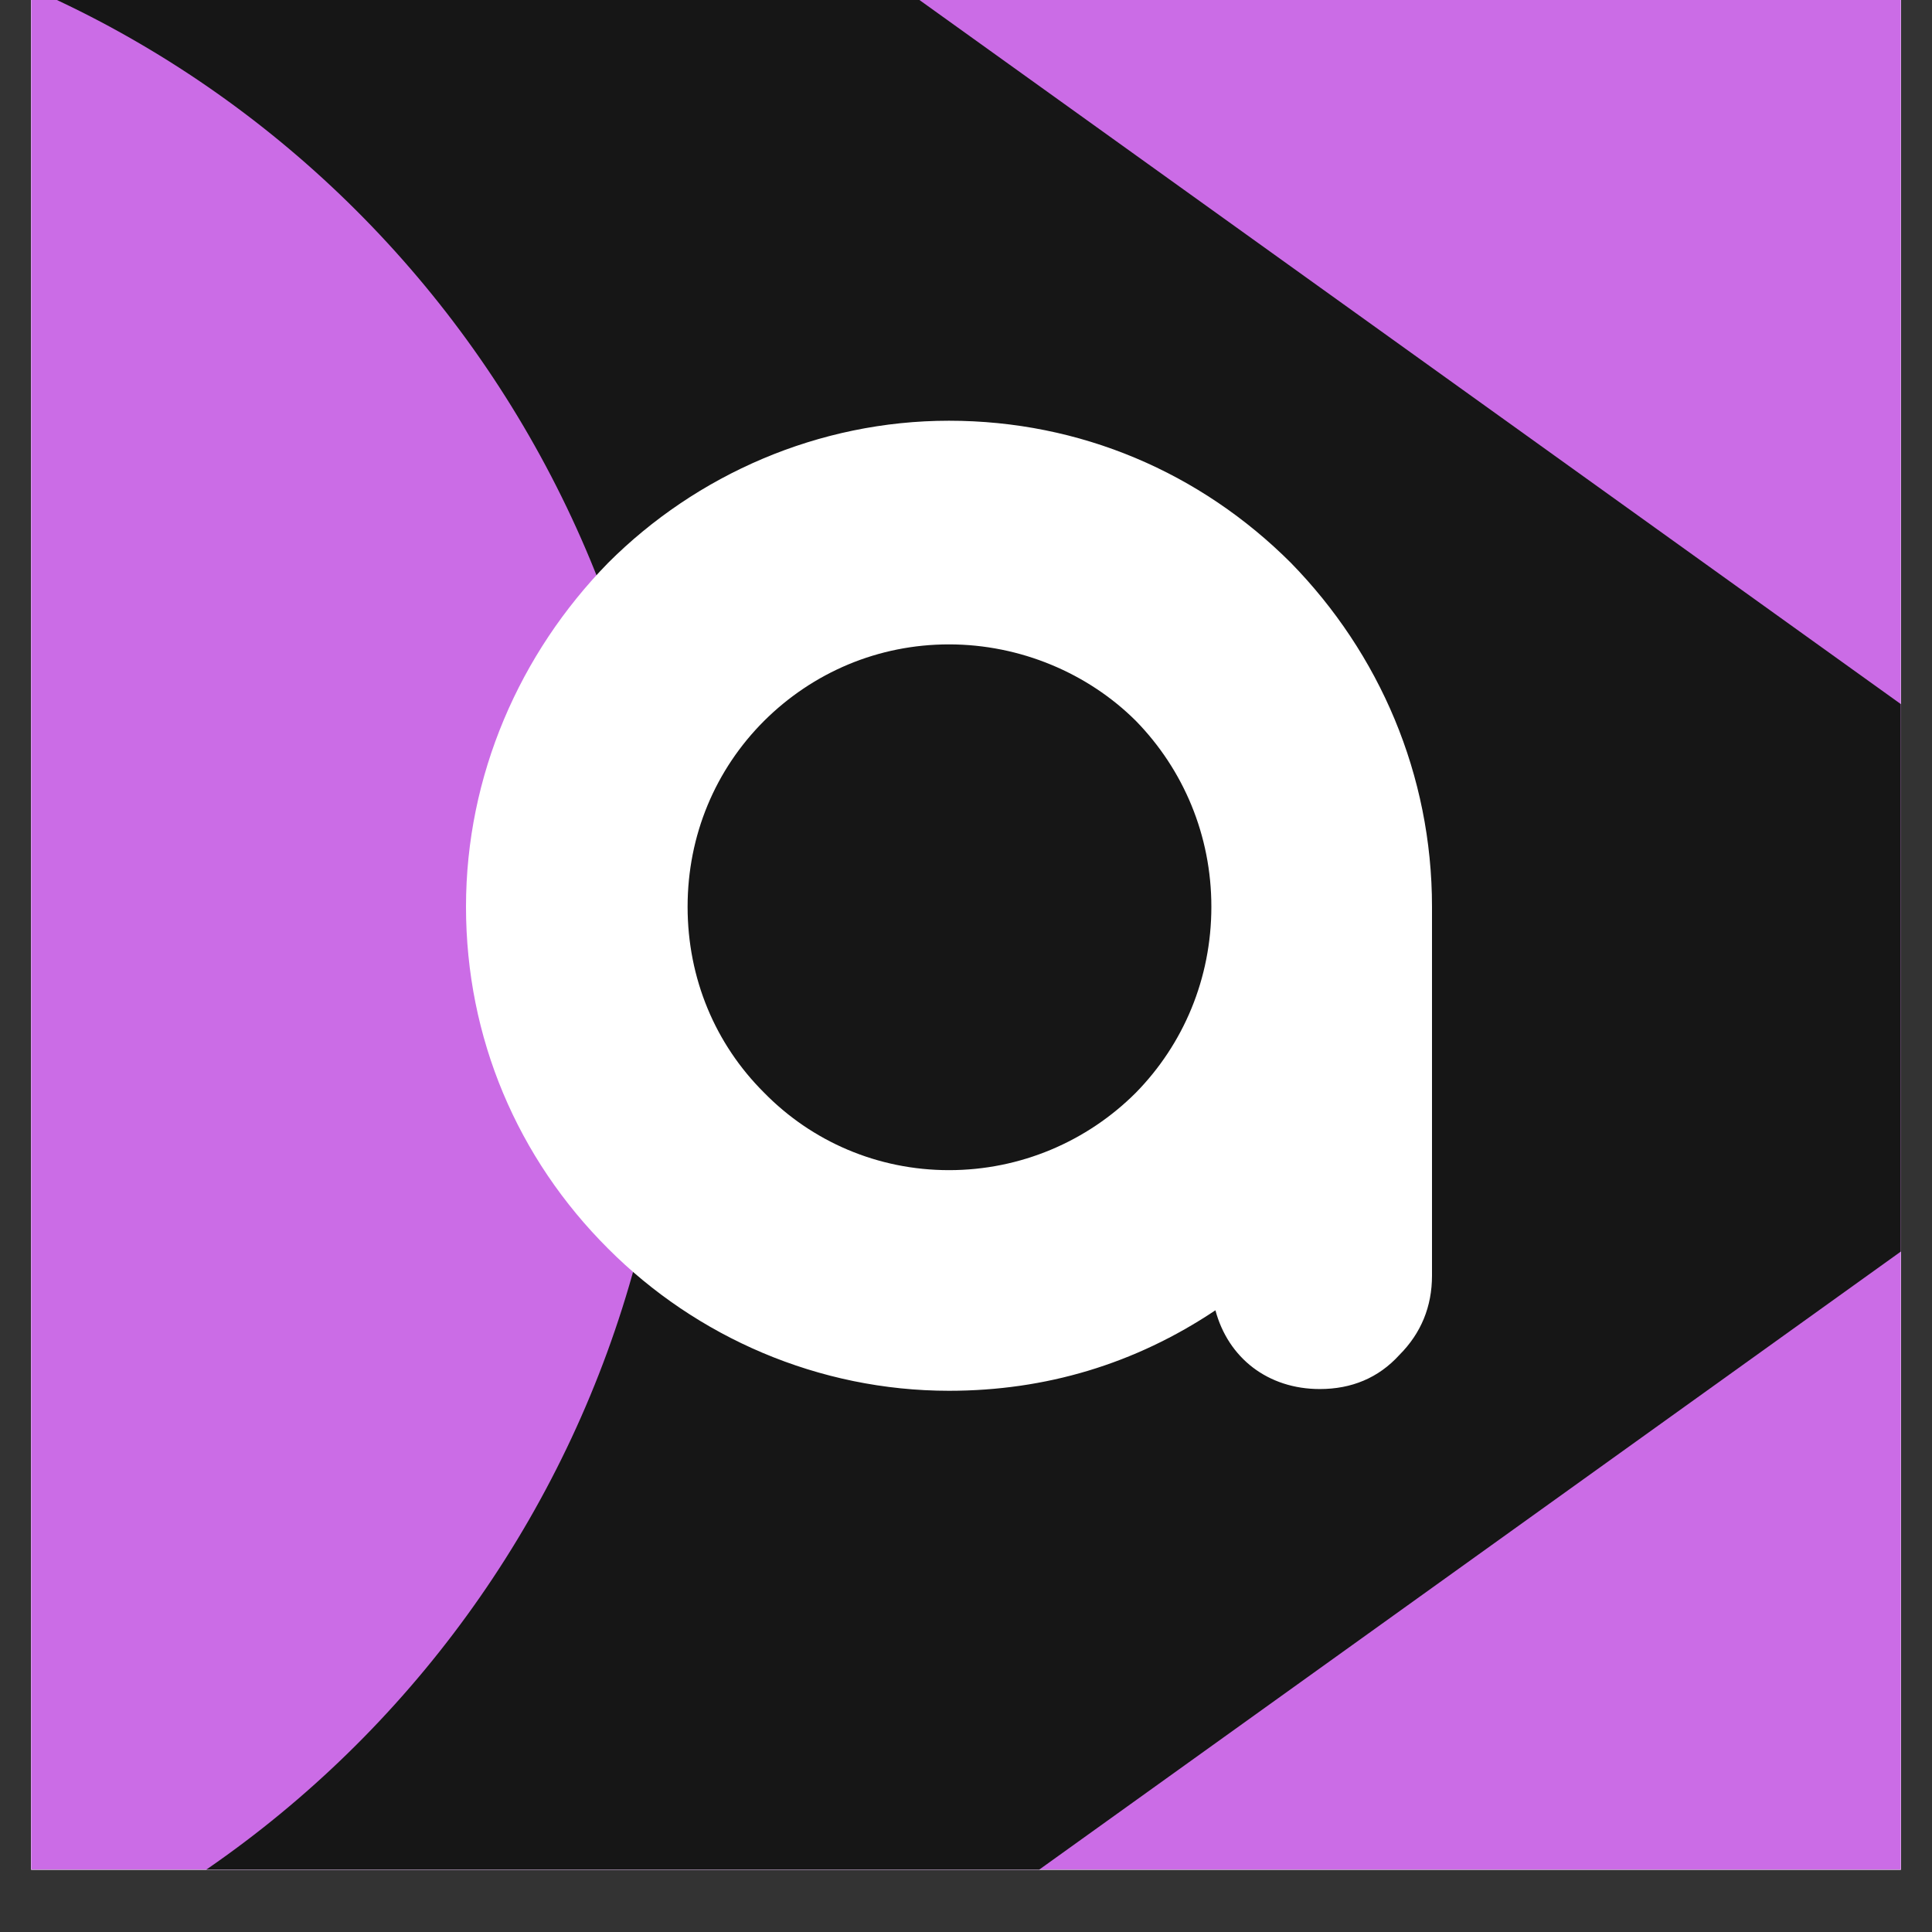 <?xml version="1.0" encoding="UTF-8"?><svg xmlns="http://www.w3.org/2000/svg" xmlns:xlink="http://www.w3.org/1999/xlink" contentScriptType="text/ecmascript" width="30" zoomAndPan="magnify" contentStyleType="text/css" viewBox="0 0 30 30" height="30" preserveAspectRatio="xMidYMid meet" version="1.0"><rect x="0" y="0" width="30" height="30" fill="#333333" stroke="none"/><defs><g><g id="glyph-0-0"><path d="M 8.211 0.168 C 9.707 0.168 11.098 -0.246 12.348 -1.082 C 12.547 -0.34 13.164 0.141 13.969 0.141 C 14.461 0.141 14.879 -0.031 15.203 -0.387 C 15.543 -0.727 15.711 -1.141 15.711 -1.621 L 15.711 -7.348 C 15.711 -9.398 14.895 -11.281 13.52 -12.688 C 12.117 -14.09 10.25 -14.895 8.211 -14.895 C 6.188 -14.895 4.289 -14.059 2.918 -12.688 C 1.543 -11.281 0.711 -9.383 0.711 -7.348 C 0.711 -5.309 1.512 -3.441 2.918 -2.039 C 4.289 -0.664 6.188 0.168 8.211 0.168 Z M 8.211 -3.258 C 7.102 -3.258 6.082 -3.703 5.34 -4.461 C 4.582 -5.215 4.152 -6.234 4.152 -7.348 C 4.152 -8.457 4.582 -9.477 5.34 -10.234 C 6.098 -10.988 7.113 -11.422 8.211 -11.422 C 9.32 -11.422 10.371 -10.973 11.113 -10.234 C 11.852 -9.477 12.285 -8.457 12.285 -7.348 C 12.285 -6.234 11.852 -5.215 11.113 -4.461 C 10.355 -3.703 9.32 -3.258 8.211 -3.258 Z M 8.211 -3.258 "/></g></g><clipPath id="clip-0"><path d="M 0.484 0 L 29.516 0 L 29.516 29.031 L 0.484 29.031 Z M 0.484 0 " clip-rule="nonzero"/></clipPath></defs><g clip-path="url(#clip-0)"><path fill="rgb(100%, 100%, 100%)" d="M 0.484 0 L 29.516 0 L 29.516 36.289 L 0.484 36.289 Z M 0.484 0 " fill-opacity="1" fill-rule="nonzero"/><path fill="rgb(100%, 100%, 100%)" d="M 0.484 0 L 29.516 0 L 29.516 29.031 L 0.484 29.031 Z M 0.484 0 " fill-opacity="1" fill-rule="nonzero"/><path fill="rgb(100%, 100%, 100%)" d="M 0.484 0 L 29.516 0 L 29.516 29.031 L 0.484 29.031 Z M 0.484 0 " fill-opacity="1" fill-rule="nonzero"/><path fill="rgb(79.61%, 42.349%, 90.199%)" d="M 0.133 -0.039 L 29.891 -0.039 L 29.891 30.445 L 0.133 30.445 Z M 0.133 -0.039 " fill-opacity="1" fill-rule="nonzero"/><path fill="rgb(8.629%, 8.629%, 8.629%)" d="M -3.004 -12.398 L -3.004 -1.262 C 4.656 0.195 10.453 6.996 10.453 15.184 C 10.453 23.367 4.656 30.168 -3.004 31.625 L -3.004 42.762 L 35.441 15.184 Z M -3.004 -12.398 " fill-opacity="1" fill-rule="nonzero"/></g><g fill="rgb(100%, 100%, 100%)" fill-opacity="1"><use x="6.525" y="21.428" xmlns:xlink="http://www.w3.org/1999/xlink" xlink:href="#glyph-0-0" xlink:type="simple" xlink:actuate="onLoad" xlink:show="embed"/></g></svg>